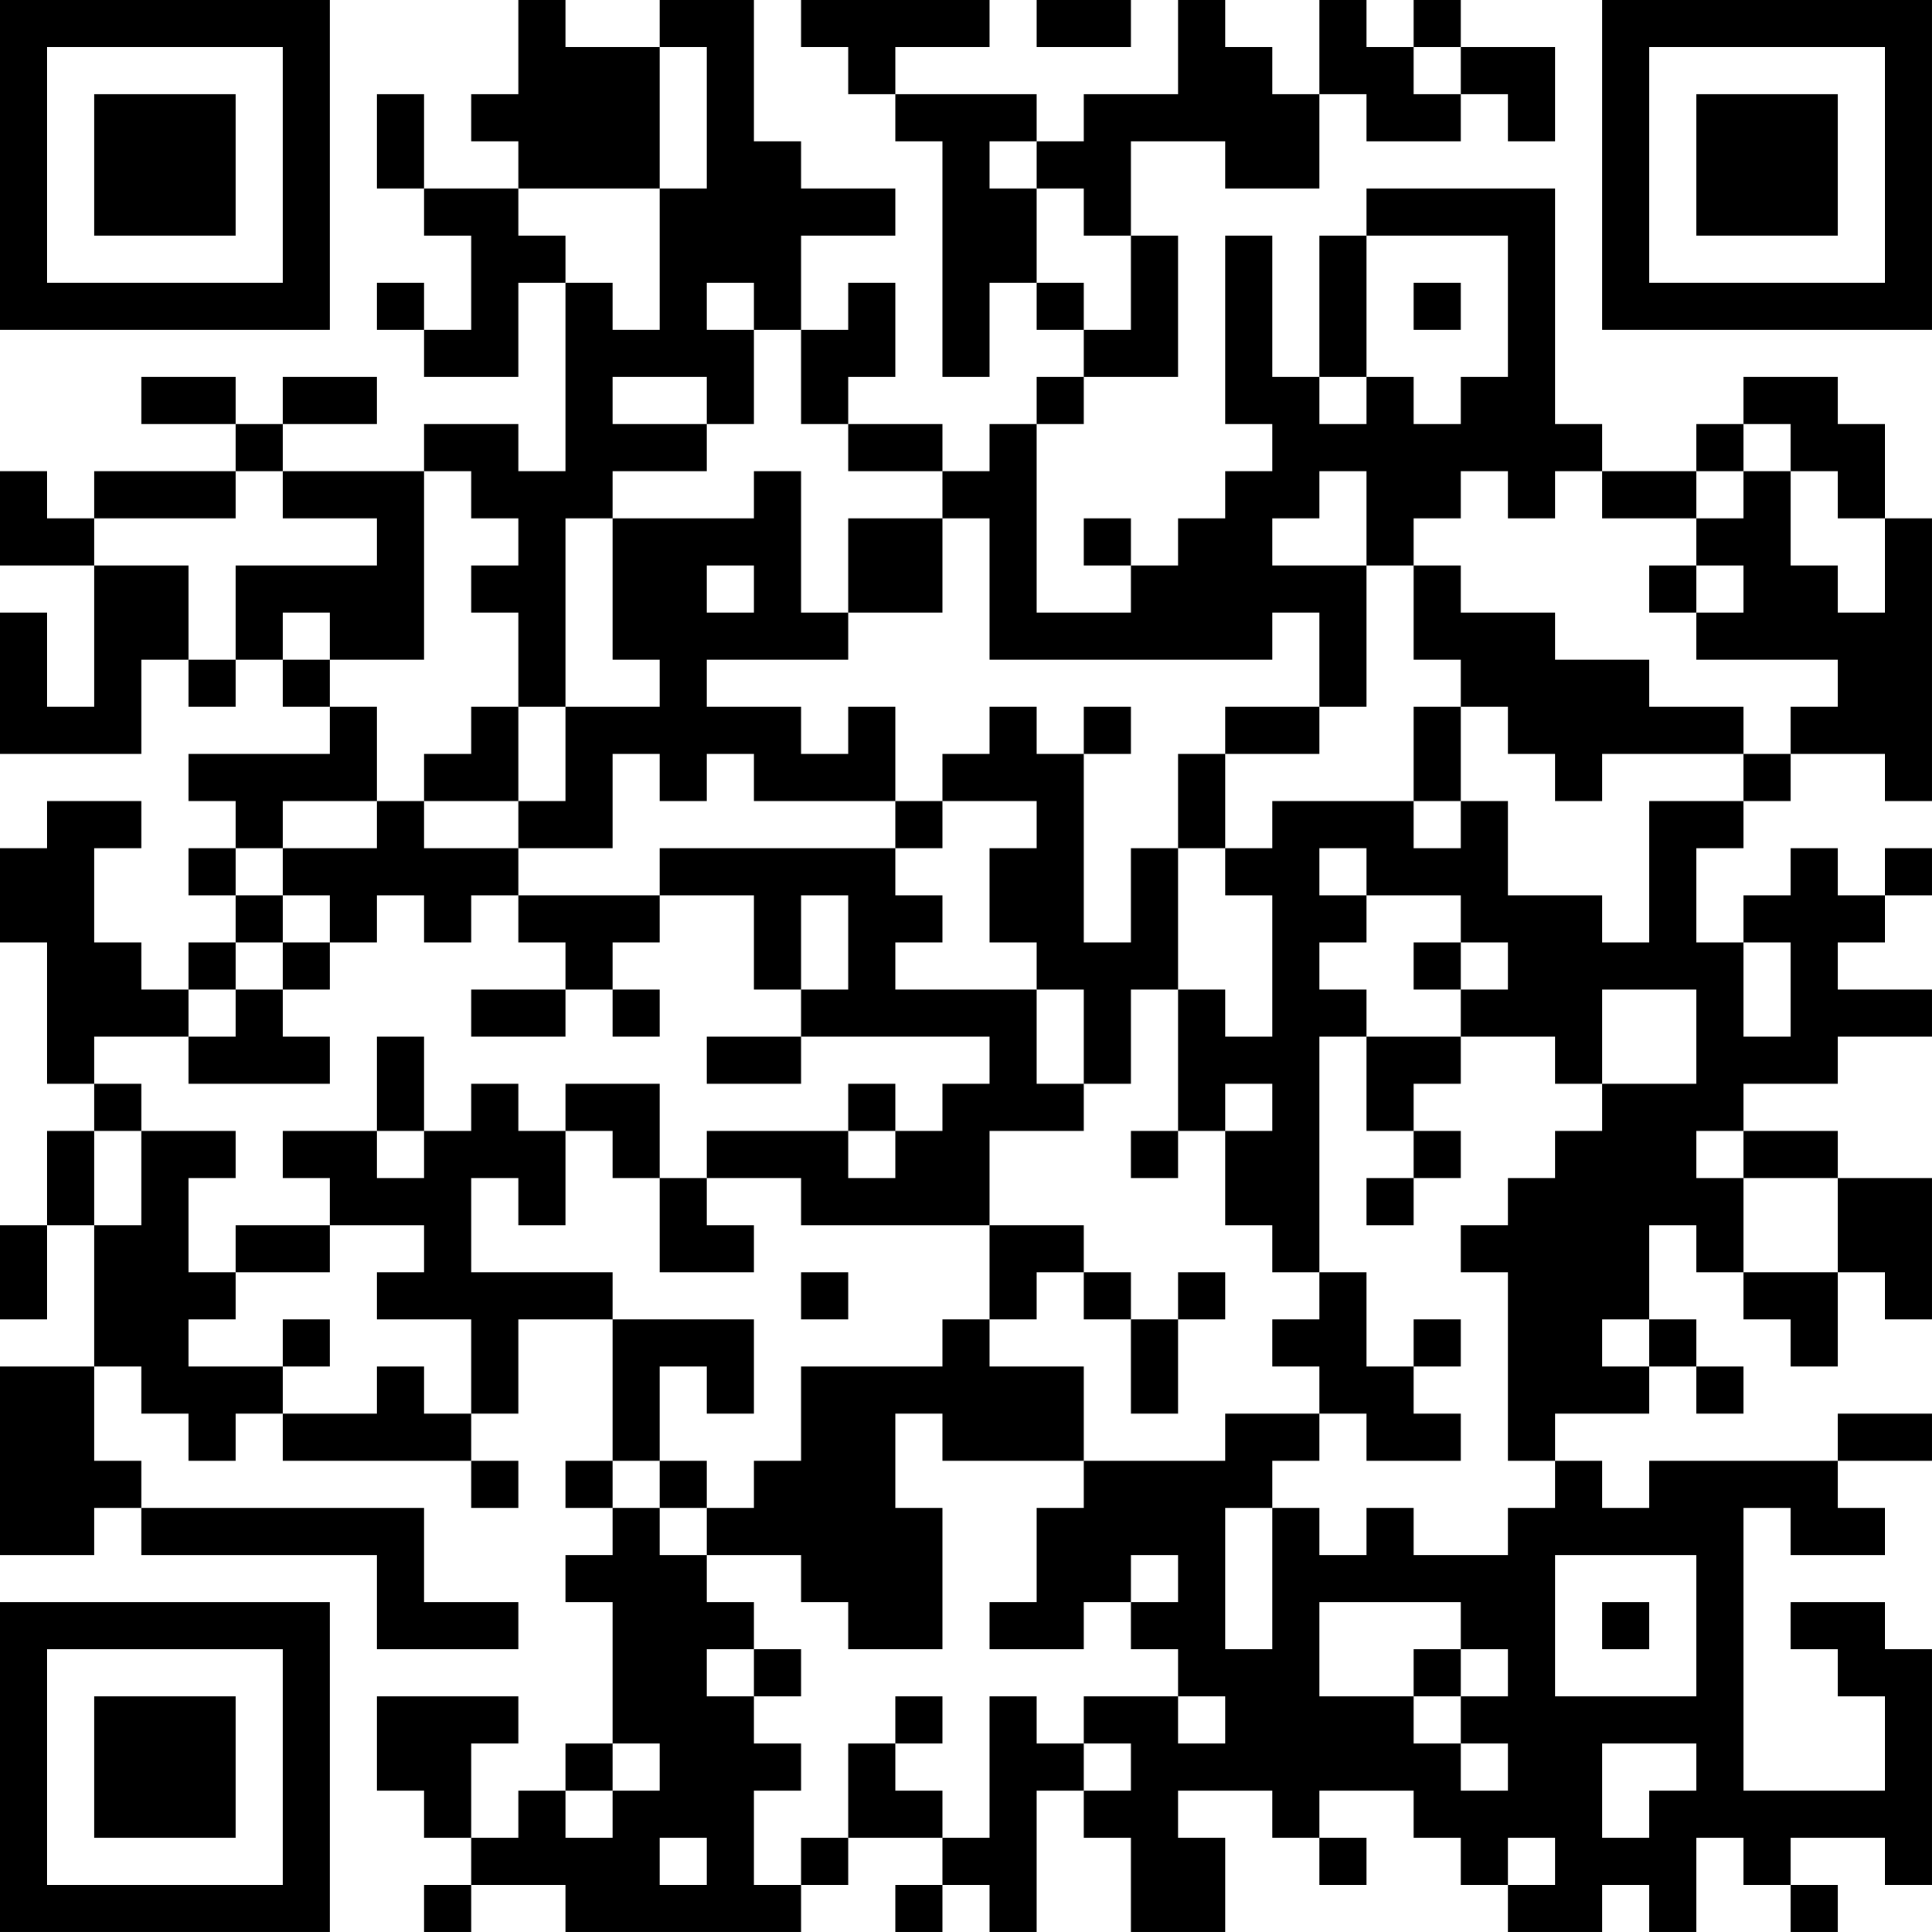 <?xml version="1.0" encoding="UTF-8"?>
<svg xmlns="http://www.w3.org/2000/svg" version="1.1" width="200" height="200" viewBox="0 0 200 200"><rect x="0" y="0" width="200" height="200" fill="#ffffff"/><g transform="scale(4.878)"><g transform="translate(0,0)"><path fill-rule="evenodd" d="M11 0L11 2L10 2L10 3L11 3L11 4L9 4L9 2L8 2L8 4L9 4L9 5L10 5L10 7L9 7L9 6L8 6L8 7L9 7L9 8L11 8L11 6L12 6L12 10L11 10L11 9L9 9L9 10L6 10L6 9L8 9L8 8L6 8L6 9L5 9L5 8L3 8L3 9L5 9L5 10L2 10L2 11L1 11L1 10L0 10L0 12L2 12L2 15L1 15L1 13L0 13L0 16L3 16L3 14L4 14L4 15L5 15L5 14L6 14L6 15L7 15L7 16L4 16L4 17L5 17L5 18L4 18L4 19L5 19L5 20L4 20L4 21L3 21L3 20L2 20L2 18L3 18L3 17L1 17L1 18L0 18L0 20L1 20L1 23L2 23L2 24L1 24L1 26L0 26L0 28L1 28L1 26L2 26L2 29L0 29L0 33L2 33L2 32L3 32L3 33L8 33L8 35L11 35L11 34L9 34L9 32L3 32L3 31L2 31L2 29L3 29L3 30L4 30L4 31L5 31L5 30L6 30L6 31L10 31L10 32L11 32L11 31L10 31L10 30L11 30L11 28L13 28L13 31L12 31L12 32L13 32L13 33L12 33L12 34L13 34L13 37L12 37L12 38L11 38L11 39L10 39L10 37L11 37L11 36L8 36L8 38L9 38L9 39L10 39L10 40L9 40L9 41L10 41L10 40L12 40L12 41L17 41L17 40L18 40L18 39L20 39L20 40L19 40L19 41L20 41L20 40L21 40L21 41L22 41L22 38L23 38L23 39L24 39L24 41L26 41L26 39L25 39L25 38L27 38L27 39L28 39L28 40L29 40L29 39L28 39L28 38L30 38L30 39L31 39L31 40L32 40L32 41L34 41L34 40L35 40L35 41L36 41L36 39L37 39L37 40L38 40L38 41L39 41L39 40L38 40L38 39L40 39L40 40L41 40L41 35L40 35L40 34L38 34L38 35L39 35L39 36L40 36L40 38L37 38L37 32L38 32L38 33L40 33L40 32L39 32L39 31L41 31L41 30L39 30L39 31L35 31L35 32L34 32L34 31L33 31L33 30L35 30L35 29L36 29L36 30L37 30L37 29L36 29L36 28L35 28L35 26L36 26L36 27L37 27L37 28L38 28L38 29L39 29L39 27L40 27L40 28L41 28L41 25L39 25L39 24L37 24L37 23L39 23L39 22L41 22L41 21L39 21L39 20L40 20L40 19L41 19L41 18L40 18L40 19L39 19L39 18L38 18L38 19L37 19L37 20L36 20L36 18L37 18L37 17L38 17L38 16L40 16L40 17L41 17L41 11L40 11L40 9L39 9L39 8L37 8L37 9L36 9L36 10L34 10L34 9L33 9L33 4L29 4L29 5L28 5L28 8L27 8L27 5L26 5L26 9L27 9L27 10L26 10L26 11L25 11L25 12L24 12L24 11L23 11L23 12L24 12L24 13L22 13L22 9L23 9L23 8L25 8L25 5L24 5L24 3L26 3L26 4L28 4L28 2L29 2L29 3L31 3L31 2L32 2L32 3L33 3L33 1L31 1L31 0L30 0L30 1L29 1L29 0L28 0L28 2L27 2L27 1L26 1L26 0L25 0L25 2L23 2L23 3L22 3L22 2L19 2L19 1L21 1L21 0L17 0L17 1L18 1L18 2L19 2L19 3L20 3L20 8L21 8L21 6L22 6L22 7L23 7L23 8L22 8L22 9L21 9L21 10L20 10L20 9L18 9L18 8L19 8L19 6L18 6L18 7L17 7L17 5L19 5L19 4L17 4L17 3L16 3L16 0L14 0L14 1L12 1L12 0ZM22 0L22 1L24 1L24 0ZM14 1L14 4L11 4L11 5L12 5L12 6L13 6L13 7L14 7L14 4L15 4L15 1ZM30 1L30 2L31 2L31 1ZM21 3L21 4L22 4L22 6L23 6L23 7L24 7L24 5L23 5L23 4L22 4L22 3ZM29 5L29 8L28 8L28 9L29 9L29 8L30 8L30 9L31 9L31 8L32 8L32 5ZM15 6L15 7L16 7L16 9L15 9L15 8L13 8L13 9L15 9L15 10L13 10L13 11L12 11L12 15L11 15L11 13L10 13L10 12L11 12L11 11L10 11L10 10L9 10L9 14L7 14L7 13L6 13L6 14L7 14L7 15L8 15L8 17L6 17L6 18L5 18L5 19L6 19L6 20L5 20L5 21L4 21L4 22L2 22L2 23L3 23L3 24L2 24L2 26L3 26L3 24L5 24L5 25L4 25L4 27L5 27L5 28L4 28L4 29L6 29L6 30L8 30L8 29L9 29L9 30L10 30L10 28L8 28L8 27L9 27L9 26L7 26L7 25L6 25L6 24L8 24L8 25L9 25L9 24L10 24L10 23L11 23L11 24L12 24L12 26L11 26L11 25L10 25L10 27L13 27L13 28L16 28L16 30L15 30L15 29L14 29L14 31L13 31L13 32L14 32L14 33L15 33L15 34L16 34L16 35L15 35L15 36L16 36L16 37L17 37L17 38L16 38L16 40L17 40L17 39L18 39L18 37L19 37L19 38L20 38L20 39L21 39L21 36L22 36L22 37L23 37L23 38L24 38L24 37L23 37L23 36L25 36L25 37L26 37L26 36L25 36L25 35L24 35L24 34L25 34L25 33L24 33L24 34L23 34L23 35L21 35L21 34L22 34L22 32L23 32L23 31L26 31L26 30L28 30L28 31L27 31L27 32L26 32L26 35L27 35L27 32L28 32L28 33L29 33L29 32L30 32L30 33L32 33L32 32L33 32L33 31L32 31L32 27L31 27L31 26L32 26L32 25L33 25L33 24L34 24L34 23L36 23L36 21L34 21L34 23L33 23L33 22L31 22L31 21L32 21L32 20L31 20L31 19L29 19L29 18L28 18L28 19L29 19L29 20L28 20L28 21L29 21L29 22L28 22L28 27L27 27L27 26L26 26L26 24L27 24L27 23L26 23L26 24L25 24L25 21L26 21L26 22L27 22L27 19L26 19L26 18L27 18L27 17L30 17L30 18L31 18L31 17L32 17L32 19L34 19L34 20L35 20L35 17L37 17L37 16L38 16L38 15L39 15L39 14L36 14L36 13L37 13L37 12L36 12L36 11L37 11L37 10L38 10L38 12L39 12L39 13L40 13L40 11L39 11L39 10L38 10L38 9L37 9L37 10L36 10L36 11L34 11L34 10L33 10L33 11L32 11L32 10L31 10L31 11L30 11L30 12L29 12L29 10L28 10L28 11L27 11L27 12L29 12L29 15L28 15L28 13L27 13L27 14L21 14L21 11L20 11L20 10L18 10L18 9L17 9L17 7L16 7L16 6ZM30 6L30 7L31 7L31 6ZM5 10L5 11L2 11L2 12L4 12L4 14L5 14L5 12L8 12L8 11L6 11L6 10ZM16 10L16 11L13 11L13 14L14 14L14 15L12 15L12 17L11 17L11 15L10 15L10 16L9 16L9 17L8 17L8 18L6 18L6 19L7 19L7 20L6 20L6 21L5 21L5 22L4 22L4 23L7 23L7 22L6 22L6 21L7 21L7 20L8 20L8 19L9 19L9 20L10 20L10 19L11 19L11 20L12 20L12 21L10 21L10 22L12 22L12 21L13 21L13 22L14 22L14 21L13 21L13 20L14 20L14 19L16 19L16 21L17 21L17 22L15 22L15 23L17 23L17 22L21 22L21 23L20 23L20 24L19 24L19 23L18 23L18 24L15 24L15 25L14 25L14 23L12 23L12 24L13 24L13 25L14 25L14 27L16 27L16 26L15 26L15 25L17 25L17 26L21 26L21 28L20 28L20 29L17 29L17 31L16 31L16 32L15 32L15 31L14 31L14 32L15 32L15 33L17 33L17 34L18 34L18 35L20 35L20 32L19 32L19 30L20 30L20 31L23 31L23 29L21 29L21 28L22 28L22 27L23 27L23 28L24 28L24 30L25 30L25 28L26 28L26 27L25 27L25 28L24 28L24 27L23 27L23 26L21 26L21 24L23 24L23 23L24 23L24 21L25 21L25 18L26 18L26 16L28 16L28 15L26 15L26 16L25 16L25 18L24 18L24 20L23 20L23 16L24 16L24 15L23 15L23 16L22 16L22 15L21 15L21 16L20 16L20 17L19 17L19 15L18 15L18 16L17 16L17 15L15 15L15 14L18 14L18 13L20 13L20 11L18 11L18 13L17 13L17 10ZM15 12L15 13L16 13L16 12ZM30 12L30 14L31 14L31 15L30 15L30 17L31 17L31 15L32 15L32 16L33 16L33 17L34 17L34 16L37 16L37 15L35 15L35 14L33 14L33 13L31 13L31 12ZM35 12L35 13L36 13L36 12ZM13 16L13 18L11 18L11 17L9 17L9 18L11 18L11 19L14 19L14 18L19 18L19 19L20 19L20 20L19 20L19 21L22 21L22 23L23 23L23 21L22 21L22 20L21 20L21 18L22 18L22 17L20 17L20 18L19 18L19 17L16 17L16 16L15 16L15 17L14 17L14 16ZM17 19L17 21L18 21L18 19ZM30 20L30 21L31 21L31 20ZM37 20L37 22L38 22L38 20ZM8 22L8 24L9 24L9 22ZM29 22L29 24L30 24L30 25L29 25L29 26L30 26L30 25L31 25L31 24L30 24L30 23L31 23L31 22ZM18 24L18 25L19 25L19 24ZM24 24L24 25L25 25L25 24ZM36 24L36 25L37 25L37 27L39 27L39 25L37 25L37 24ZM5 26L5 27L7 27L7 26ZM17 27L17 28L18 28L18 27ZM28 27L28 28L27 28L27 29L28 29L28 30L29 30L29 31L31 31L31 30L30 30L30 29L31 29L31 28L30 28L30 29L29 29L29 27ZM6 28L6 29L7 29L7 28ZM34 28L34 29L35 29L35 28ZM33 33L33 36L36 36L36 33ZM28 34L28 36L30 36L30 37L31 37L31 38L32 38L32 37L31 37L31 36L32 36L32 35L31 35L31 34ZM34 34L34 35L35 35L35 34ZM16 35L16 36L17 36L17 35ZM30 35L30 36L31 36L31 35ZM19 36L19 37L20 37L20 36ZM13 37L13 38L12 38L12 39L13 39L13 38L14 38L14 37ZM34 37L34 39L35 39L35 38L36 38L36 37ZM14 39L14 40L15 40L15 39ZM32 39L32 40L33 40L33 39ZM0 0L0 7L7 7L7 0ZM1 1L1 6L6 6L6 1ZM2 2L2 5L5 5L5 2ZM34 0L34 7L41 7L41 0ZM35 1L35 6L40 6L40 1ZM36 2L36 5L39 5L39 2ZM0 34L0 41L7 41L7 34ZM1 35L1 40L6 40L6 35ZM2 36L2 39L5 39L5 36Z" fill="#000000"/></g></g></svg>
